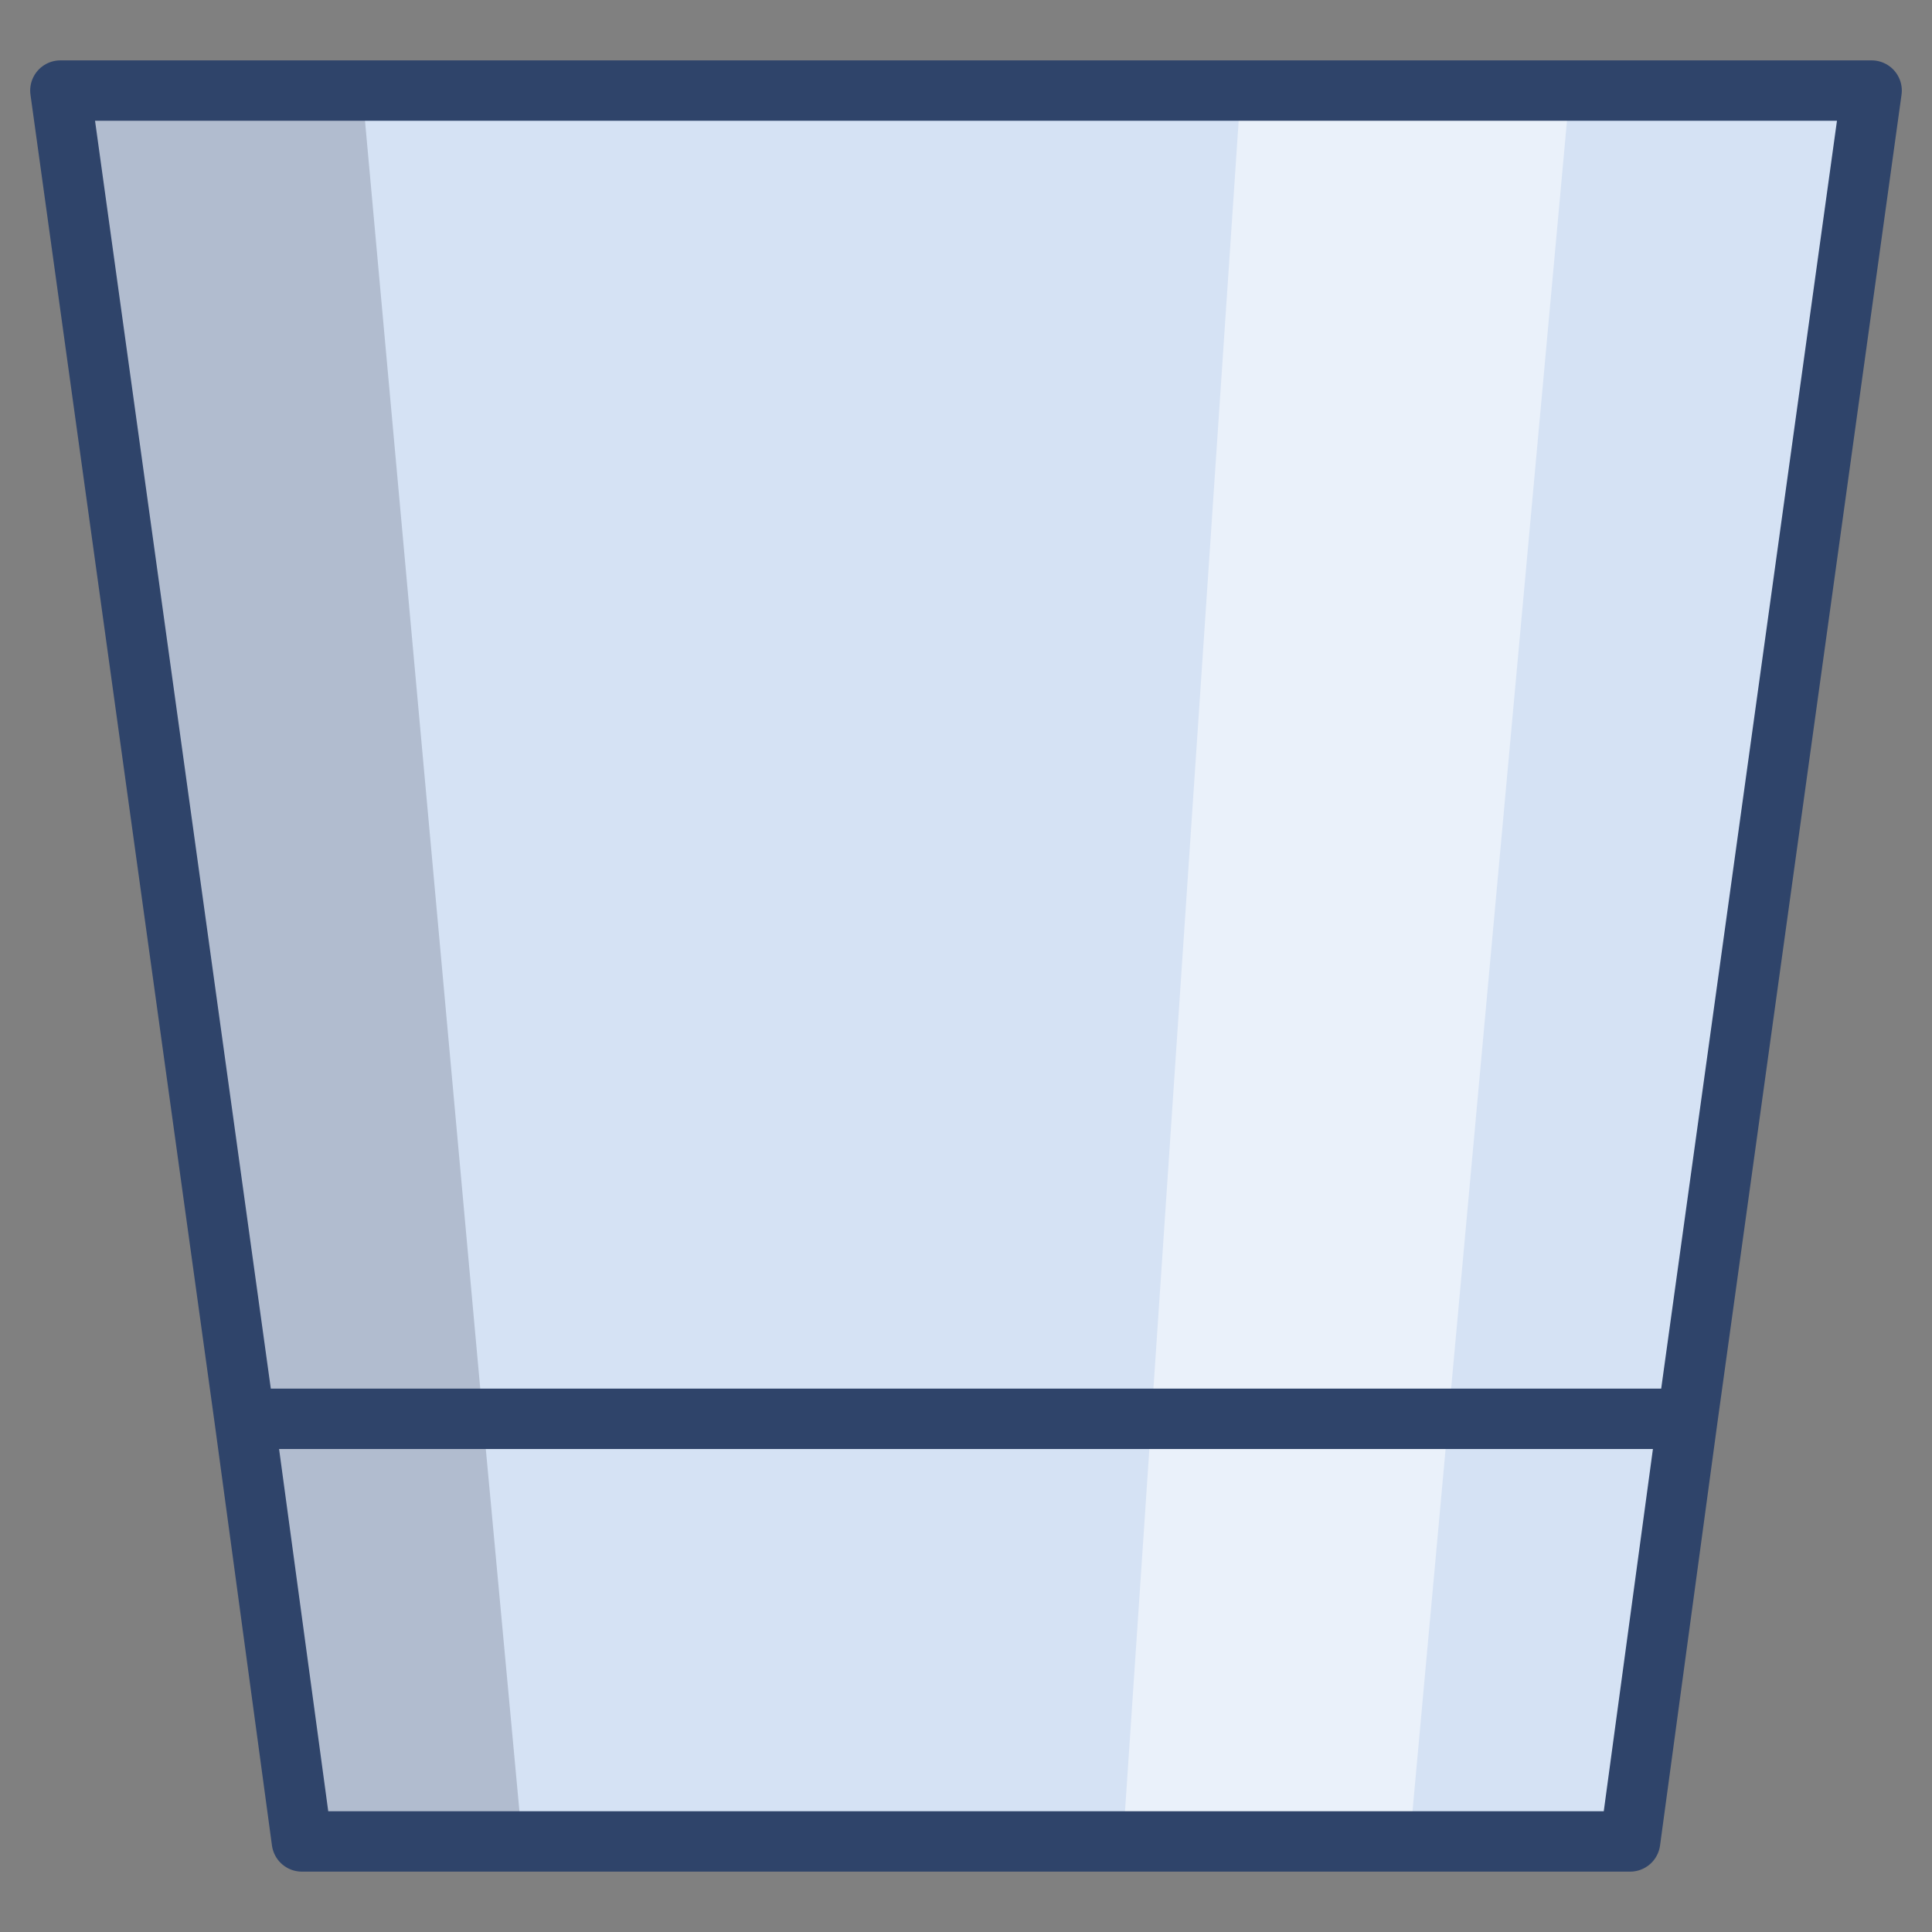 <svg xmlns="http://www.w3.org/2000/svg" viewBox="0 0 64 64" aria-labelledby="title"
aria-describedby="desc" role="img" xmlns:xlink="http://www.w3.org/1999/xlink">
  <rect x="0" y="0" width="64" height="64" fill="#808080" stroke="none"/>
  <title>Water Glass</title>
  <desc>A color styled icon from Orion Icon Library.</desc>
  <path data-name="layer1"
  fill="#d5e2f4" d="M2 3l6.1 44L10 61h44l1.9-14L62 3H2z"></path>
  <path data-name="opacity" fill="#101129" opacity=".18" d="M12 3H2l6.1 44L10 61h7.3L16 47 12 3z"></path>
  <path data-name="opacity" fill="#fff" opacity=".5" d="M41.1 3l-3.9 58h9.5L52 3H41.1z"></path>
  <path data-name="stroke" fill="none" stroke="#2f446a" stroke-linecap="round"
  stroke-linejoin="round" stroke-width="2" d="M10 61h44l1.9-14H8.1L10 61zm45.9-14L62 3H2l6.1 44"></path>
</svg>